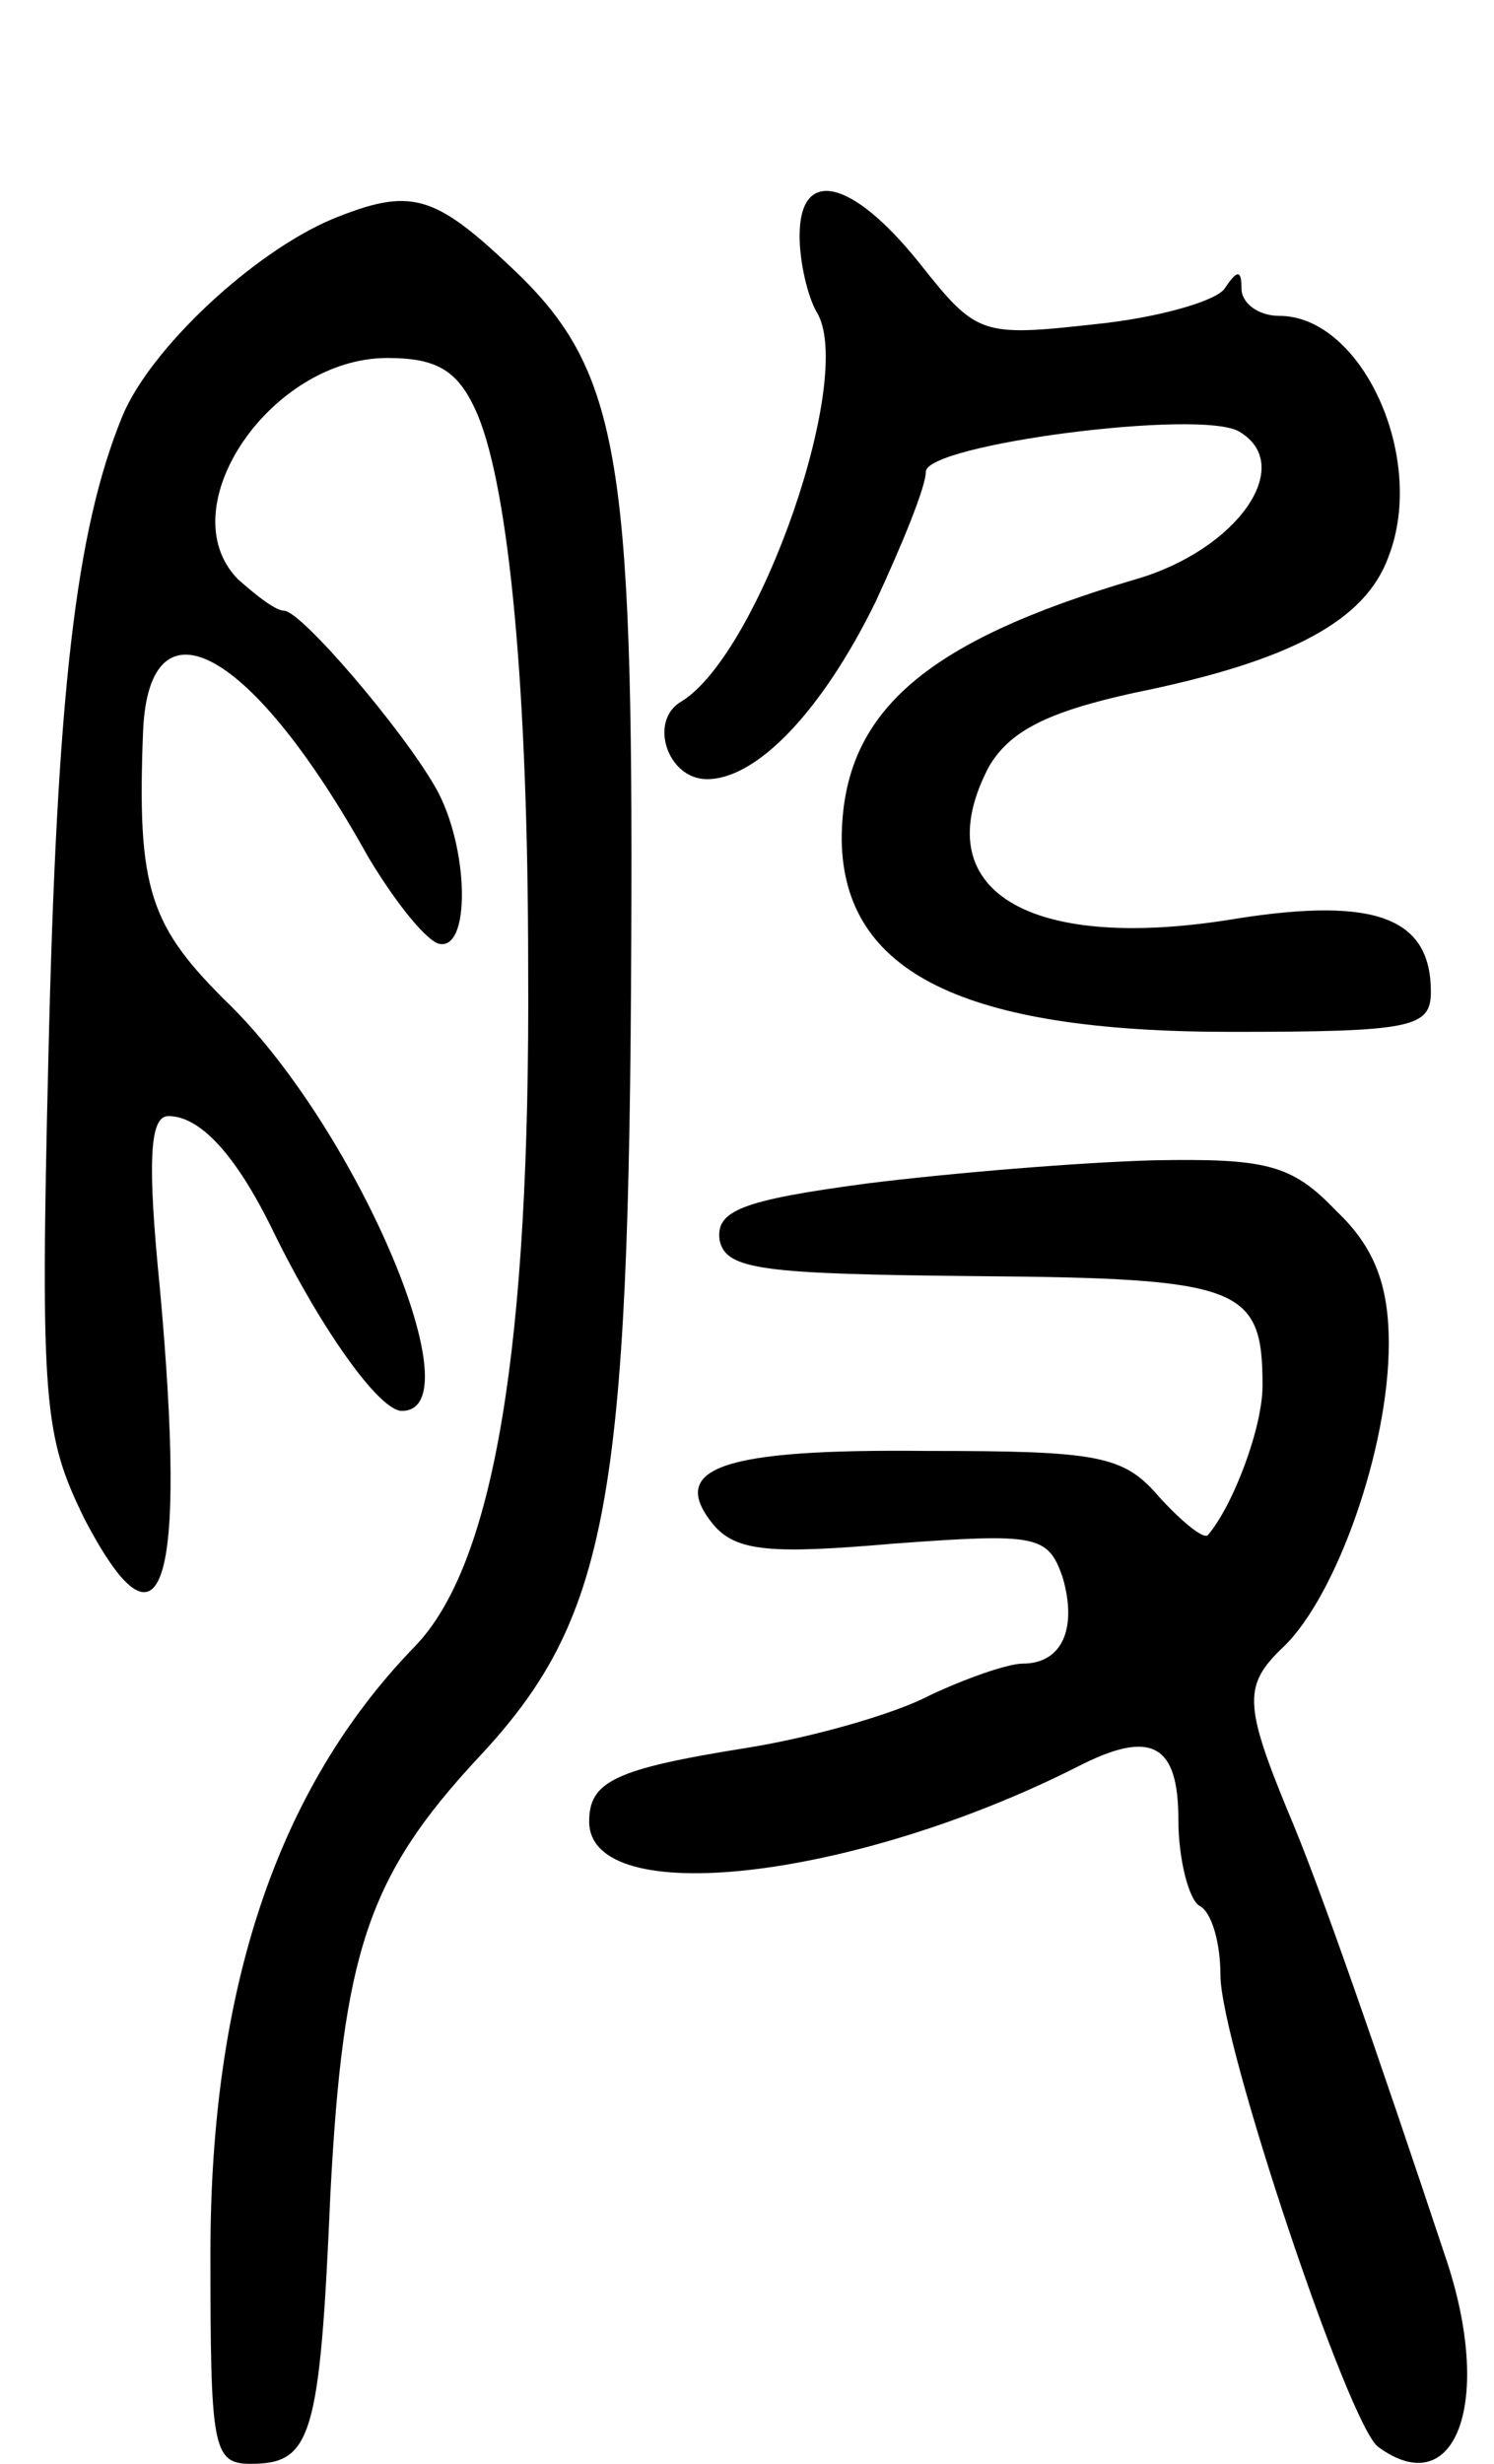 <svg version="1.0" xmlns="http://www.w3.org/2000/svg"
 width="71pt" height="117pt" viewBox="0 0 71 117"
 preserveAspectRatio="xMidYMid meet">
<g transform="translate(0,117) scale(0.1,-0.1)"
fill="#000000" stroke="none">
<path d="M158 1066 c-38 -16 -87 -62 -100 -94 -22 -54 -31 -131 -35 -304 -4
-165 -2 -180 17 -219 37 -71 49 -34 36 109 -6 60 -5 82 4 82 15 0 32 -18 50
-55 22 -45 50 -85 61 -85 35 0 -20 131 -81 192 -39 38 -45 55 -42 131 3 66 52
39 107 -60 12 -20 26 -38 33 -41 16 -5 15 46 -1 74 -16 28 -64 84 -72 84 -4 0
-13 7 -22 15 -33 34 16 105 71 105 24 0 34 -6 43 -27 15 -36 24 -131 24 -263
1 -179 -16 -283 -54 -322 -65 -67 -97 -162 -97 -288 0 -92 1 -100 19 -100 29
0 33 12 38 128 6 115 18 151 70 207 62 66 72 121 73 390 1 230 -6 270 -57 318
-37 35 -48 38 -85 23z"/>
<path d="M380 1058 c0 -13 4 -29 8 -36 19 -30 -27 -162 -64 -185 -16 -9 -7
-37 12 -37 24 0 55 33 80 84 13 28 24 55 24 62 0 13 131 30 149 19 27 -16 -1
-56 -49 -70 -102 -30 -140 -64 -140 -124 1 -63 58 -91 185 -91 86 0 95 2 95
19 0 35 -26 45 -91 35 -100 -17 -150 13 -119 72 10 17 28 26 69 35 74 15 110
34 121 65 18 47 -13 114 -52 114 -10 0 -18 6 -18 13 0 9 -2 9 -8 0 -4 -6 -32
-14 -62 -17 -54 -6 -56 -5 -83 29 -32 40 -57 46 -57 13z"/>
<path d="M412 608 c-60 -8 -72 -13 -70 -27 3 -14 20 -16 122 -17 126 -1 136
-5 136 -52 0 -20 -14 -57 -26 -71 -2 -2 -12 6 -23 18 -17 20 -29 22 -111 22
-97 1 -123 -8 -101 -35 11 -13 28 -14 86 -9 68 5 73 4 80 -16 7 -24 0 -41 -19
-41 -7 0 -27 -7 -44 -15 -17 -9 -56 -20 -87 -25 -63 -10 -75 -16 -75 -35 0
-42 125 -28 232 26 35 18 48 11 48 -25 0 -19 5 -38 10 -41 6 -3 10 -18 10 -33
0 -32 61 -214 75 -224 37 -27 55 22 32 90 -33 99 -60 177 -75 212 -21 51 -21
60 -2 78 25 24 50 94 50 144 0 28 -7 46 -25 63 -21 22 -33 25 -87 24 -35 -1
-96 -6 -136 -11z"/>
</g>
</svg>
